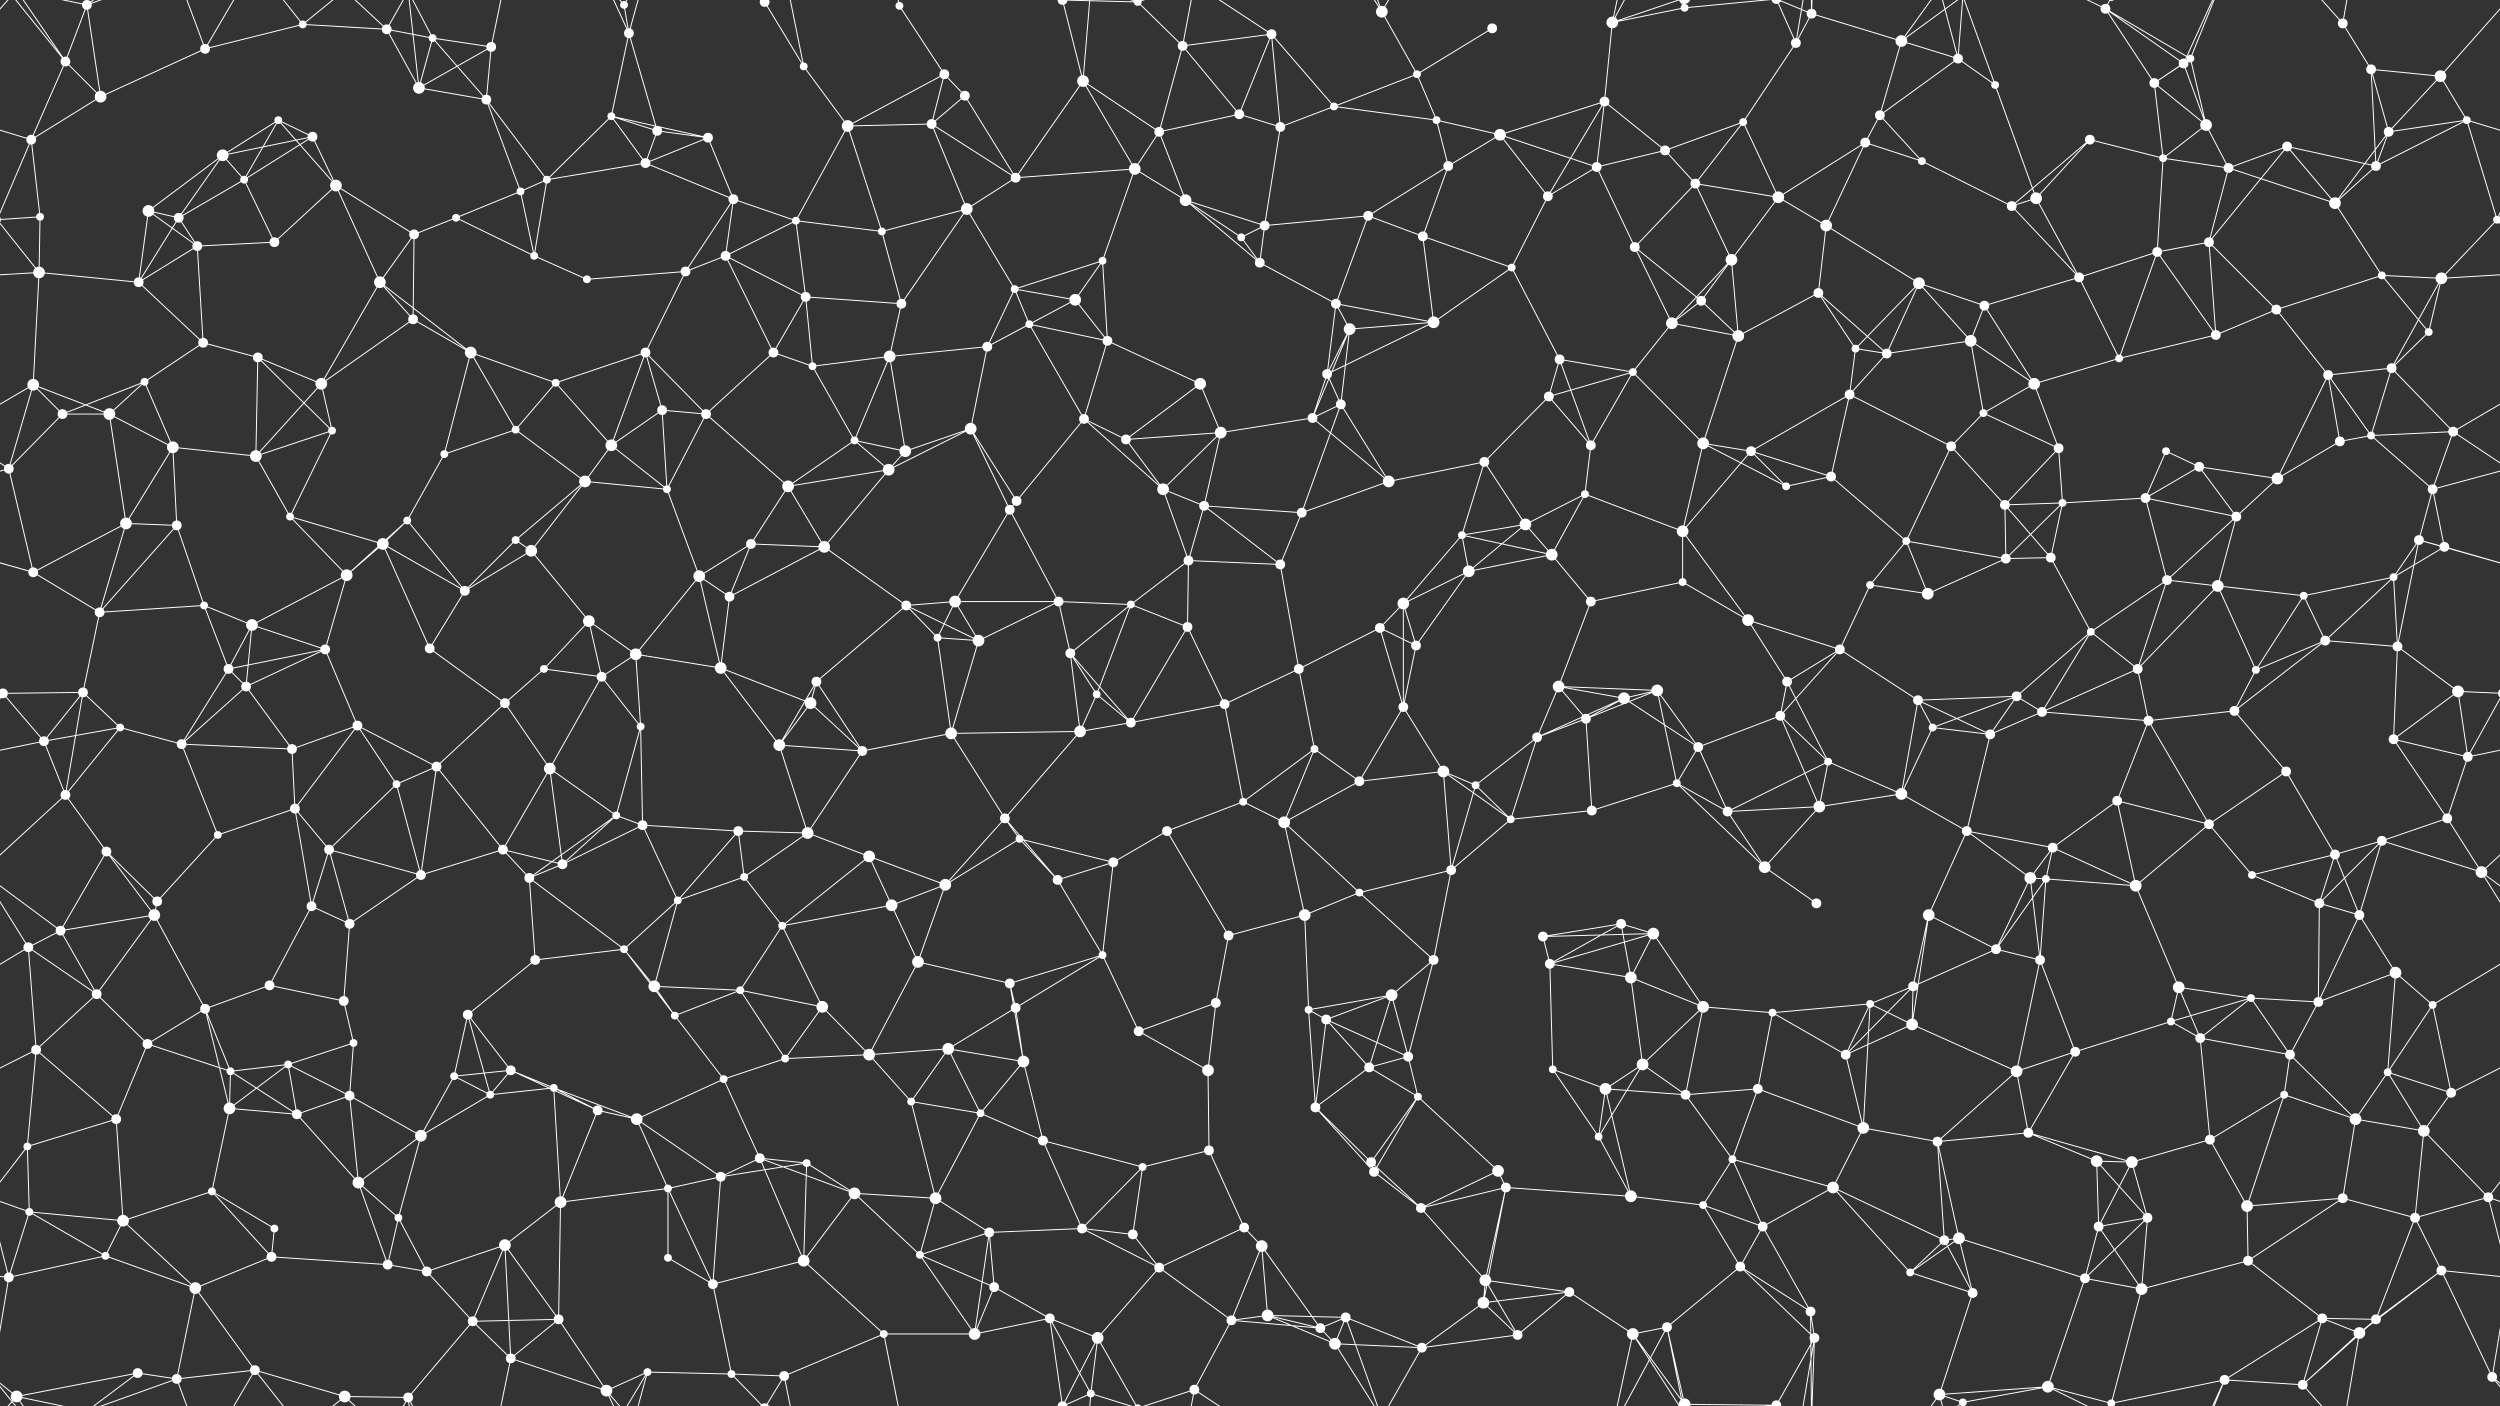 <svg xmlns="http://www.w3.org/2000/svg" width="2560" height="1440" fill="#fff"><rect width="100%" height="100%" fill="#333333" stroke="none"/><circle cx="67" cy="63" r="5"/><circle cx="89" cy="5" r="5"/><circle cx="210" cy="50" r="5"/><circle cx="310" cy="25" r="4"/><circle cx="396" cy="30" r="5"/><circle cx="443" cy="39" r="4"/><circle cx="503" cy="48" r="5"/><circle cx="639" cy="5" r="4"/><circle cx="644" cy="34" r="5"/><circle cx="783" cy="2" r="5"/><circle cx="783" cy="1442" r="5"/><circle cx="823" cy="68" r="4"/><circle cx="921" cy="6" r="4"/><circle cx="967" cy="76" r="5"/><circle cx="1088" cy="0" r="5"/><circle cx="1088" cy="1440" r="5"/><circle cx="1165" cy="2" r="4"/><circle cx="1165" cy="1442" r="4"/><circle cx="1211" cy="47" r="5"/><circle cx="1302" cy="35" r="5"/><circle cx="1415" cy="12" r="6"/><circle cx="1451" cy="76" r="4"/><circle cx="1528" cy="29" r="5"/><circle cx="1651" cy="23" r="6"/><circle cx="1725" cy="8" r="4"/><circle cx="1839" cy="44" r="5"/><circle cx="1855" cy="14" r="5"/><circle cx="1947" cy="42" r="6"/><circle cx="2005" cy="60" r="5"/><circle cx="2156" cy="9" r="5"/><circle cx="2236" cy="65" r="5"/><circle cx="2243" cy="60" r="4"/><circle cx="2399" cy="24" r="5"/><circle cx="2428" cy="71" r="5"/><circle cx="2499" cy="78" r="6"/><circle cx="32" cy="143" r="5"/><circle cx="103" cy="99" r="6"/><circle cx="228" cy="159" r="6"/><circle cx="285" cy="123" r="4"/><circle cx="320" cy="140" r="5"/><circle cx="429" cy="90" r="6"/><circle cx="498" cy="102" r="5"/><circle cx="626" cy="119" r="4"/><circle cx="673" cy="134" r="5"/><circle cx="725" cy="141" r="5"/><circle cx="868" cy="129" r="6"/><circle cx="954" cy="127" r="5"/><circle cx="988" cy="98" r="5"/><circle cx="1109" cy="83" r="6"/><circle cx="1187" cy="135" r="5"/><circle cx="1269" cy="117" r="5"/><circle cx="1311" cy="130" r="5"/><circle cx="1366" cy="109" r="4"/><circle cx="1471" cy="123" r="4"/><circle cx="1536" cy="138" r="6"/><circle cx="1643" cy="104" r="5"/><circle cx="1705" cy="154" r="5"/><circle cx="1785" cy="125" r="4"/><circle cx="1910" cy="146" r="5"/><circle cx="1925" cy="118" r="5"/><circle cx="2043" cy="87" r="4"/><circle cx="2140" cy="143" r="5"/><circle cx="2206" cy="85" r="5"/><circle cx="2259" cy="128" r="6"/><circle cx="2342" cy="150" r="5"/><circle cx="2446" cy="135" r="5"/><circle cx="2526" cy="123" r="4"/><circle cx="41" cy="222" r="4"/><circle cx="152" cy="216" r="6"/><circle cx="183" cy="223" r="5"/><circle cx="250" cy="184" r="4"/><circle cx="344" cy="190" r="6"/><circle cx="467" cy="223" r="4"/><circle cx="533" cy="196" r="4"/><circle cx="560" cy="184" r="4"/><circle cx="661" cy="167" r="5"/><circle cx="751" cy="204" r="5"/><circle cx="815" cy="226" r="4"/><circle cx="903" cy="237" r="4"/><circle cx="990" cy="214" r="6"/><circle cx="1040" cy="182" r="5"/><circle cx="1162" cy="173" r="6"/><circle cx="1214" cy="205" r="6"/><circle cx="1295" cy="231" r="5"/><circle cx="1401" cy="221" r="5"/><circle cx="1483" cy="170" r="5"/><circle cx="1585" cy="201" r="5"/><circle cx="1635" cy="171" r="5"/><circle cx="1736" cy="188" r="5"/><circle cx="1821" cy="202" r="6"/><circle cx="1870" cy="231" r="6"/><circle cx="1968" cy="165" r="4"/><circle cx="2060" cy="211" r="5"/><circle cx="2085" cy="203" r="6"/><circle cx="2215" cy="162" r="4"/><circle cx="2282" cy="172" r="5"/><circle cx="2391" cy="208" r="6"/><circle cx="2433" cy="170" r="5"/><circle cx="2557" cy="225" r="4"/><circle cx="-3" cy="225" r="4"/><circle cx="40" cy="279" r="6"/><circle cx="142" cy="289" r="5"/><circle cx="202" cy="252" r="5"/><circle cx="281" cy="248" r="5"/><circle cx="389" cy="289" r="6"/><circle cx="424" cy="240" r="5"/><circle cx="547" cy="262" r="4"/><circle cx="601" cy="286" r="4"/><circle cx="702" cy="278" r="5"/><circle cx="743" cy="262" r="5"/><circle cx="825" cy="304" r="5"/><circle cx="923" cy="311" r="5"/><circle cx="1039" cy="296" r="4"/><circle cx="1101" cy="307" r="6"/><circle cx="1129" cy="267" r="4"/><circle cx="1271" cy="243" r="4"/><circle cx="1290" cy="269" r="5"/><circle cx="1368" cy="311" r="5"/><circle cx="1457" cy="242" r="5"/><circle cx="1548" cy="274" r="4"/><circle cx="1674" cy="253" r="5"/><circle cx="1742" cy="308" r="5"/><circle cx="1773" cy="266" r="6"/><circle cx="1862" cy="300" r="5"/><circle cx="1965" cy="290" r="6"/><circle cx="2032" cy="313" r="5"/><circle cx="2129" cy="284" r="5"/><circle cx="2209" cy="258" r="5"/><circle cx="2262" cy="248" r="5"/><circle cx="2331" cy="317" r="5"/><circle cx="2439" cy="282" r="4"/><circle cx="2500" cy="285" r="6"/><circle cx="34" cy="394" r="6"/><circle cx="148" cy="391" r="4"/><circle cx="208" cy="351" r="5"/><circle cx="264" cy="366" r="5"/><circle cx="329" cy="393" r="6"/><circle cx="423" cy="327" r="5"/><circle cx="482" cy="361" r="6"/><circle cx="569" cy="392" r="4"/><circle cx="661" cy="361" r="5"/><circle cx="792" cy="361" r="5"/><circle cx="832" cy="375" r="4"/><circle cx="911" cy="365" r="6"/><circle cx="1011" cy="355" r="5"/><circle cx="1054" cy="332" r="4"/><circle cx="1134" cy="349" r="5"/><circle cx="1229" cy="393" r="6"/><circle cx="1359" cy="383" r="5"/><circle cx="1382" cy="337" r="6"/><circle cx="1468" cy="330" r="6"/><circle cx="1597" cy="368" r="5"/><circle cx="1672" cy="381" r="4"/><circle cx="1712" cy="331" r="6"/><circle cx="1780" cy="344" r="6"/><circle cx="1900" cy="357" r="4"/><circle cx="1932" cy="362" r="5"/><circle cx="2018" cy="349" r="6"/><circle cx="2083" cy="393" r="6"/><circle cx="2170" cy="367" r="4"/><circle cx="2269" cy="343" r="5"/><circle cx="2384" cy="384" r="5"/><circle cx="2449" cy="377" r="5"/><circle cx="2487" cy="340" r="4"/><circle cx="64" cy="424" r="5"/><circle cx="112" cy="424" r="6"/><circle cx="177" cy="458" r="6"/><circle cx="262" cy="467" r="6"/><circle cx="340" cy="441" r="4"/><circle cx="455" cy="465" r="4"/><circle cx="528" cy="440" r="4"/><circle cx="626" cy="456" r="6"/><circle cx="678" cy="420" r="5"/><circle cx="723" cy="424" r="5"/><circle cx="875" cy="451" r="4"/><circle cx="927" cy="462" r="6"/><circle cx="994" cy="439" r="6"/><circle cx="1110" cy="429" r="5"/><circle cx="1153" cy="450" r="5"/><circle cx="1250" cy="443" r="6"/><circle cx="1344" cy="428" r="5"/><circle cx="1373" cy="414" r="5"/><circle cx="1520" cy="473" r="5"/><circle cx="1586" cy="406" r="5"/><circle cx="1629" cy="456" r="5"/><circle cx="1744" cy="454" r="6"/><circle cx="1793" cy="462" r="5"/><circle cx="1894" cy="404" r="5"/><circle cx="1998" cy="457" r="5"/><circle cx="2031" cy="423" r="4"/><circle cx="2108" cy="459" r="5"/><circle cx="2218" cy="462" r="4"/><circle cx="2252" cy="478" r="5"/><circle cx="2396" cy="452" r="5"/><circle cx="2428" cy="446" r="4"/><circle cx="2512" cy="442" r="5"/><circle cx="9" cy="480" r="5"/><circle cx="129" cy="536" r="6"/><circle cx="181" cy="538" r="5"/><circle cx="297" cy="529" r="4"/><circle cx="392" cy="557" r="6"/><circle cx="417" cy="533" r="4"/><circle cx="528" cy="553" r="4"/><circle cx="599" cy="493" r="6"/><circle cx="683" cy="501" r="4"/><circle cx="769" cy="557" r="5"/><circle cx="807" cy="498" r="6"/><circle cx="910" cy="481" r="6"/><circle cx="1034" cy="522" r="5"/><circle cx="1041" cy="513" r="5"/><circle cx="1191" cy="501" r="6"/><circle cx="1233" cy="518" r="5"/><circle cx="1333" cy="525" r="5"/><circle cx="1422" cy="493" r="6"/><circle cx="1497" cy="548" r="4"/><circle cx="1562" cy="537" r="6"/><circle cx="1623" cy="506" r="4"/><circle cx="1723" cy="544" r="6"/><circle cx="1829" cy="498" r="4"/><circle cx="1875" cy="488" r="5"/><circle cx="1952" cy="554" r="4"/><circle cx="2053" cy="517" r="5"/><circle cx="2112" cy="515" r="4"/><circle cx="2197" cy="510" r="5"/><circle cx="2290" cy="529" r="5"/><circle cx="2332" cy="490" r="6"/><circle cx="2477" cy="553" r="5"/><circle cx="2491" cy="501" r="5"/><circle cx="34" cy="586" r="5"/><circle cx="102" cy="627" r="5"/><circle cx="209" cy="620" r="4"/><circle cx="258" cy="640" r="6"/><circle cx="355" cy="589" r="6"/><circle cx="476" cy="605" r="5"/><circle cx="544" cy="564" r="6"/><circle cx="603" cy="636" r="6"/><circle cx="716" cy="590" r="6"/><circle cx="747" cy="611" r="5"/><circle cx="844" cy="560" r="6"/><circle cx="928" cy="620" r="5"/><circle cx="978" cy="616" r="6"/><circle cx="1084" cy="616" r="5"/><circle cx="1158" cy="619" r="4"/><circle cx="1217" cy="574" r="5"/><circle cx="1311" cy="578" r="5"/><circle cx="1437" cy="618" r="6"/><circle cx="1504" cy="585" r="6"/><circle cx="1589" cy="568" r="6"/><circle cx="1629" cy="616" r="5"/><circle cx="1723" cy="596" r="4"/><circle cx="1790" cy="635" r="6"/><circle cx="1915" cy="599" r="4"/><circle cx="1974" cy="608" r="6"/><circle cx="2054" cy="572" r="5"/><circle cx="2100" cy="571" r="5"/><circle cx="2219" cy="594" r="5"/><circle cx="2271" cy="600" r="6"/><circle cx="2359" cy="610" r="4"/><circle cx="2451" cy="591" r="4"/><circle cx="2503" cy="560" r="5"/><circle cx="3" cy="710" r="5"/><circle cx="2563" cy="710" r="5"/><circle cx="85" cy="709" r="5"/><circle cx="234" cy="685" r="5"/><circle cx="252" cy="703" r="5"/><circle cx="333" cy="665" r="5"/><circle cx="440" cy="664" r="5"/><circle cx="557" cy="685" r="4"/><circle cx="616" cy="693" r="5"/><circle cx="651" cy="670" r="6"/><circle cx="738" cy="684" r="6"/><circle cx="836" cy="698" r="5"/><circle cx="960" cy="653" r="4"/><circle cx="1002" cy="656" r="6"/><circle cx="1096" cy="669" r="5"/><circle cx="1123" cy="711" r="4"/><circle cx="1216" cy="642" r="5"/><circle cx="1330" cy="685" r="5"/><circle cx="1413" cy="643" r="5"/><circle cx="1450" cy="661" r="5"/><circle cx="1596" cy="703" r="6"/><circle cx="1663" cy="715" r="6"/><circle cx="1697" cy="707" r="6"/><circle cx="1830" cy="698" r="5"/><circle cx="1884" cy="665" r="5"/><circle cx="1964" cy="717" r="5"/><circle cx="2065" cy="713" r="5"/><circle cx="2141" cy="647" r="4"/><circle cx="2189" cy="685" r="5"/><circle cx="2310" cy="686" r="4"/><circle cx="2381" cy="656" r="5"/><circle cx="2455" cy="662" r="5"/><circle cx="2517" cy="708" r="6"/><circle cx="45" cy="759" r="5"/><circle cx="123" cy="745" r="4"/><circle cx="186" cy="762" r="5"/><circle cx="299" cy="767" r="5"/><circle cx="366" cy="743" r="5"/><circle cx="447" cy="785" r="5"/><circle cx="517" cy="720" r="5"/><circle cx="563" cy="787" r="6"/><circle cx="656" cy="744" r="4"/><circle cx="798" cy="763" r="6"/><circle cx="830" cy="720" r="6"/><circle cx="883" cy="769" r="5"/><circle cx="974" cy="751" r="6"/><circle cx="1106" cy="749" r="6"/><circle cx="1158" cy="740" r="5"/><circle cx="1254" cy="721" r="5"/><circle cx="1346" cy="767" r="4"/><circle cx="1437" cy="724" r="5"/><circle cx="1478" cy="790" r="6"/><circle cx="1574" cy="755" r="5"/><circle cx="1624" cy="736" r="5"/><circle cx="1739" cy="765" r="5"/><circle cx="1823" cy="733" r="5"/><circle cx="1872" cy="780" r="4"/><circle cx="1979" cy="745" r="4"/><circle cx="2038" cy="752" r="5"/><circle cx="2091" cy="729" r="5"/><circle cx="2200" cy="738" r="5"/><circle cx="2288" cy="728" r="5"/><circle cx="2341" cy="790" r="5"/><circle cx="2451" cy="757" r="5"/><circle cx="2527" cy="775" r="5"/><circle cx="67" cy="814" r="5"/><circle cx="109" cy="872" r="5"/><circle cx="223" cy="855" r="4"/><circle cx="302" cy="828" r="5"/><circle cx="337" cy="870" r="5"/><circle cx="406" cy="803" r="4"/><circle cx="515" cy="870" r="5"/><circle cx="631" cy="835" r="4"/><circle cx="658" cy="845" r="5"/><circle cx="756" cy="851" r="5"/><circle cx="827" cy="853" r="6"/><circle cx="890" cy="877" r="6"/><circle cx="1029" cy="838" r="5"/><circle cx="1044" cy="859" r="4"/><circle cx="1195" cy="851" r="5"/><circle cx="1273" cy="821" r="4"/><circle cx="1315" cy="842" r="6"/><circle cx="1392" cy="800" r="5"/><circle cx="1511" cy="804" r="4"/><circle cx="1547" cy="839" r="4"/><circle cx="1630" cy="830" r="5"/><circle cx="1717" cy="802" r="4"/><circle cx="1769" cy="831" r="5"/><circle cx="1863" cy="826" r="6"/><circle cx="1947" cy="813" r="6"/><circle cx="2014" cy="851" r="5"/><circle cx="2102" cy="868" r="5"/><circle cx="2168" cy="820" r="5"/><circle cx="2262" cy="844" r="5"/><circle cx="2391" cy="875" r="5"/><circle cx="2439" cy="861" r="5"/><circle cx="2506" cy="838" r="5"/><circle cx="62" cy="953" r="5"/><circle cx="158" cy="937" r="6"/><circle cx="161" cy="923" r="5"/><circle cx="319" cy="928" r="5"/><circle cx="358" cy="946" r="5"/><circle cx="431" cy="896" r="5"/><circle cx="542" cy="899" r="5"/><circle cx="576" cy="885" r="5"/><circle cx="694" cy="922" r="4"/><circle cx="762" cy="898" r="4"/><circle cx="801" cy="948" r="4"/><circle cx="913" cy="927" r="6"/><circle cx="968" cy="906" r="6"/><circle cx="1083" cy="901" r="5"/><circle cx="1140" cy="883" r="5"/><circle cx="1258" cy="958" r="5"/><circle cx="1336" cy="937" r="6"/><circle cx="1392" cy="914" r="4"/><circle cx="1486" cy="891" r="5"/><circle cx="1580" cy="959" r="5"/><circle cx="1660" cy="946" r="5"/><circle cx="1693" cy="956" r="6"/><circle cx="1807" cy="888" r="6"/><circle cx="1860" cy="925" r="5"/><circle cx="1975" cy="937" r="6"/><circle cx="2079" cy="899" r="6"/><circle cx="2095" cy="900" r="4"/><circle cx="2187" cy="907" r="6"/><circle cx="2306" cy="896" r="4"/><circle cx="2375" cy="925" r="5"/><circle cx="2416" cy="937" r="5"/><circle cx="2541" cy="893" r="6"/><circle cx="29" cy="970" r="5"/><circle cx="99" cy="1018" r="5"/><circle cx="210" cy="1033" r="5"/><circle cx="276" cy="1009" r="5"/><circle cx="352" cy="1025" r="5"/><circle cx="479" cy="1039" r="5"/><circle cx="548" cy="983" r="5"/><circle cx="639" cy="972" r="4"/><circle cx="670" cy="1010" r="6"/><circle cx="758" cy="1014" r="4"/><circle cx="842" cy="1031" r="6"/><circle cx="940" cy="985" r="6"/><circle cx="1034" cy="1007" r="5"/><circle cx="1040" cy="1032" r="5"/><circle cx="1129" cy="978" r="4"/><circle cx="1245" cy="1027" r="5"/><circle cx="1340" cy="1034" r="4"/><circle cx="1425" cy="1019" r="6"/><circle cx="1468" cy="983" r="5"/><circle cx="1587" cy="987" r="5"/><circle cx="1670" cy="1001" r="6"/><circle cx="1744" cy="1031" r="6"/><circle cx="1815" cy="1037" r="4"/><circle cx="1915" cy="1028" r="4"/><circle cx="1959" cy="1010" r="5"/><circle cx="2044" cy="972" r="5"/><circle cx="2089" cy="983" r="5"/><circle cx="2231" cy="1011" r="6"/><circle cx="2305" cy="1022" r="4"/><circle cx="2374" cy="1026" r="5"/><circle cx="2453" cy="996" r="6"/><circle cx="2491" cy="1029" r="4"/><circle cx="37" cy="1075" r="5"/><circle cx="151" cy="1069" r="5"/><circle cx="236" cy="1097" r="4"/><circle cx="295" cy="1090" r="4"/><circle cx="362" cy="1068" r="4"/><circle cx="465" cy="1102" r="4"/><circle cx="523" cy="1096" r="5"/><circle cx="567" cy="1114" r="4"/><circle cx="691" cy="1040" r="4"/><circle cx="741" cy="1105" r="4"/><circle cx="804" cy="1084" r="4"/><circle cx="890" cy="1080" r="6"/><circle cx="971" cy="1074" r="6"/><circle cx="1048" cy="1087" r="6"/><circle cx="1166" cy="1056" r="5"/><circle cx="1237" cy="1096" r="6"/><circle cx="1358" cy="1044" r="5"/><circle cx="1402" cy="1093" r="5"/><circle cx="1442" cy="1082" r="5"/><circle cx="1590" cy="1095" r="4"/><circle cx="1644" cy="1115" r="6"/><circle cx="1682" cy="1090" r="6"/><circle cx="1800" cy="1115" r="5"/><circle cx="1890" cy="1080" r="5"/><circle cx="1958" cy="1049" r="6"/><circle cx="2065" cy="1097" r="6"/><circle cx="2125" cy="1077" r="5"/><circle cx="2223" cy="1046" r="4"/><circle cx="2253" cy="1063" r="5"/><circle cx="2345" cy="1080" r="5"/><circle cx="2445" cy="1098" r="4"/><circle cx="2510" cy="1119" r="5"/><circle cx="28" cy="1174" r="4"/><circle cx="119" cy="1146" r="5"/><circle cx="235" cy="1135" r="6"/><circle cx="304" cy="1141" r="5"/><circle cx="358" cy="1122" r="5"/><circle cx="431" cy="1163" r="6"/><circle cx="502" cy="1121" r="4"/><circle cx="612" cy="1137" r="5"/><circle cx="652" cy="1146" r="6"/><circle cx="778" cy="1186" r="5"/><circle cx="826" cy="1191" r="4"/><circle cx="933" cy="1128" r="4"/><circle cx="1004" cy="1140" r="4"/><circle cx="1068" cy="1168" r="5"/><circle cx="1170" cy="1195" r="4"/><circle cx="1238" cy="1178" r="5"/><circle cx="1347" cy="1134" r="5"/><circle cx="1404" cy="1190" r="5"/><circle cx="1452" cy="1123" r="4"/><circle cx="1534" cy="1199" r="6"/><circle cx="1637" cy="1164" r="4"/><circle cx="1726" cy="1121" r="5"/><circle cx="1774" cy="1187" r="4"/><circle cx="1908" cy="1155" r="6"/><circle cx="1984" cy="1169" r="5"/><circle cx="2077" cy="1160" r="5"/><circle cx="2147" cy="1189" r="6"/><circle cx="2183" cy="1190" r="6"/><circle cx="2263" cy="1167" r="5"/><circle cx="2339" cy="1121" r="4"/><circle cx="2412" cy="1146" r="6"/><circle cx="2482" cy="1158" r="6"/><circle cx="30" cy="1241" r="4"/><circle cx="126" cy="1250" r="6"/><circle cx="217" cy="1220" r="4"/><circle cx="281" cy="1258" r="4"/><circle cx="367" cy="1211" r="6"/><circle cx="408" cy="1247" r="4"/><circle cx="517" cy="1275" r="6"/><circle cx="574" cy="1231" r="6"/><circle cx="684" cy="1217" r="4"/><circle cx="738" cy="1205" r="5"/><circle cx="875" cy="1222" r="6"/><circle cx="958" cy="1227" r="6"/><circle cx="1013" cy="1262" r="5"/><circle cx="1108" cy="1258" r="5"/><circle cx="1160" cy="1264" r="5"/><circle cx="1274" cy="1257" r="5"/><circle cx="1292" cy="1276" r="6"/><circle cx="1407" cy="1200" r="5"/><circle cx="1455" cy="1237" r="5"/><circle cx="1542" cy="1216" r="5"/><circle cx="1670" cy="1225" r="6"/><circle cx="1744" cy="1234" r="4"/><circle cx="1805" cy="1256" r="5"/><circle cx="1877" cy="1216" r="6"/><circle cx="1991" cy="1270" r="5"/><circle cx="2006" cy="1268" r="6"/><circle cx="2149" cy="1256" r="5"/><circle cx="2199" cy="1247" r="5"/><circle cx="2301" cy="1235" r="6"/><circle cx="2399" cy="1227" r="5"/><circle cx="2473" cy="1247" r="5"/><circle cx="2548" cy="1226" r="5"/><circle cx="9" cy="1308" r="5"/><circle cx="108" cy="1286" r="4"/><circle cx="200" cy="1319" r="6"/><circle cx="278" cy="1287" r="5"/><circle cx="397" cy="1295" r="5"/><circle cx="437" cy="1302" r="5"/><circle cx="484" cy="1353" r="5"/><circle cx="572" cy="1351" r="5"/><circle cx="684" cy="1288" r="4"/><circle cx="730" cy="1315" r="5"/><circle cx="823" cy="1291" r="6"/><circle cx="942" cy="1285" r="4"/><circle cx="1018" cy="1318" r="5"/><circle cx="1075" cy="1350" r="5"/><circle cx="1187" cy="1298" r="5"/><circle cx="1261" cy="1352" r="5"/><circle cx="1298" cy="1347" r="6"/><circle cx="1378" cy="1349" r="5"/><circle cx="1519" cy="1334" r="6"/><circle cx="1521" cy="1311" r="6"/><circle cx="1607" cy="1323" r="5"/><circle cx="1707" cy="1359" r="5"/><circle cx="1782" cy="1297" r="5"/><circle cx="1854" cy="1343" r="5"/><circle cx="1956" cy="1303" r="4"/><circle cx="2020" cy="1324" r="5"/><circle cx="2135" cy="1309" r="5"/><circle cx="2193" cy="1320" r="6"/><circle cx="2302" cy="1291" r="5"/><circle cx="2378" cy="1350" r="5"/><circle cx="2433" cy="1351" r="5"/><circle cx="2500" cy="1301" r="5"/><circle cx="17" cy="1430" r="6"/><circle cx="141" cy="1406" r="5"/><circle cx="181" cy="1412" r="5"/><circle cx="261" cy="1403" r="5"/><circle cx="353" cy="1430" r="6"/><circle cx="418" cy="1431" r="5"/><circle cx="523" cy="1391" r="5"/><circle cx="621" cy="1424" r="6"/><circle cx="663" cy="1405" r="4"/><circle cx="749" cy="1407" r="4"/><circle cx="803" cy="1409" r="5"/><circle cx="905" cy="1366" r="4"/><circle cx="998" cy="1366" r="6"/><circle cx="1117" cy="1427" r="4"/><circle cx="1124" cy="1370" r="6"/><circle cx="1223" cy="1423" r="5"/><circle cx="1352" cy="1360" r="5"/><circle cx="1367" cy="1376" r="6"/><circle cx="1456" cy="1380" r="5"/><circle cx="1554" cy="1367" r="5"/><circle cx="1672" cy="1366" r="6"/><circle cx="1725" cy="1438" r="6"/><circle cx="1725" cy="-2" r="6"/><circle cx="1819" cy="1439" r="5"/><circle cx="1819" cy="-1" r="5"/><circle cx="1858" cy="1370" r="5"/><circle cx="1986" cy="1428" r="6"/><circle cx="2010" cy="1436" r="4"/><circle cx="2010" cy="-4" r="4"/><circle cx="2097" cy="1420" r="6"/><circle cx="2162" cy="1437" r="4"/><circle cx="2162" cy="-3" r="4"/><circle cx="2278" cy="1413" r="5"/><circle cx="2358" cy="1418" r="5"/><circle cx="2416" cy="1365" r="6"/><circle cx="2552" cy="1410" r="5"/><path stroke="#fff" d="M67 63L89 5M67 63L32 143M67 63L103 99M67 63L17 -10M67 63L-8 -30M2627 63L2552 -30M67 1503L17 1430M67 1503L-8 1410M2627 1503L2552 1410M89 5L103 99M89 5L17 -10M89 5L141 -34M89 5L181 -28M89 1445L17 1430M89 1445L141 1406M89 1445L181 1412M210 50L310 25M210 50L103 99M210 50L181 -28M210 50L261 -37M210 1490L181 1412M210 1490L261 1403M310 25L396 30M310 25L261 -37M310 25L353 -10M310 1465L261 1403M310 1465L353 1430M396 30L443 39M396 30L429 90M396 30L353 -10M396 30L418 -9M396 1470L353 1430M396 1470L418 1431M443 39L503 48M443 39L429 90M443 39L498 102M443 39L418 -9M443 1479L418 1431M503 48L429 90M503 48L498 102M503 48L523 -49M503 1488L523 1391M639 5L644 34M639 5L621 -16M639 5L663 -35M639 1445L621 1424M639 1445L663 1405M644 34L626 119M644 34L673 134M644 34L621 -16M644 34L663 -35M644 1474L621 1424M644 1474L663 1405M783 2L823 68M783 2L749 -33M783 2L803 -31M783 1442L749 1407M783 1442L803 1409M823 68L868 129M823 68L803 -31M823 1508L803 1409M921 6L967 76M921 6L905 -74M921 1446L905 1366M967 76L868 129M967 76L954 127M967 76L988 98M1088 0L1165 2M1088 0L1109 83M1088 0L1075 -90M1088 0L1117 -13M1088 0L1124 -70M1088 1440L1075 1350M1088 1440L1117 1427M1088 1440L1124 1370M1165 2L1211 47M1165 2L1117 -13M1165 2L1124 -70M1165 2L1223 -17M1165 1442L1117 1427M1165 1442L1124 1370M1165 1442L1223 1423M1211 47L1302 35M1211 47L1187 135M1211 47L1269 117M1211 47L1223 -17M1211 1487L1223 1423M1302 35L1269 117M1302 35L1311 130M1302 35L1366 109M1302 35L1223 -17M1302 1475L1223 1423M1415 12L1451 76M1415 12L1378 -91M1415 12L1367 -64M1415 12L1456 -60M1415 1452L1378 1349M1415 1452L1367 1376M1415 1452L1456 1380M1451 76L1528 29M1451 76L1366 109M1451 76L1471 123M1651 23L1725 8M1651 23L1643 104M1651 23L1707 -81M1651 23L1672 -74M1651 23L1725 -2M1651 1463L1707 1359M1651 1463L1672 1366M1651 1463L1725 1438M1725 8L1707 -81M1725 8L1672 -74M1725 8L1725 -2M1725 8L1819 -1M1725 1448L1707 1359M1725 1448L1672 1366M1725 1448L1725 1438M1725 1448L1819 1439M1839 44L1855 14M1839 44L1785 125M1839 44L1819 -1M1839 44L1858 -70M1839 1484L1819 1439M1839 1484L1858 1370M1855 14L1947 42M1855 14L1854 -97M1855 14L1819 -1M1855 14L1858 -70M1855 1454L1854 1343M1855 1454L1819 1439M1855 1454L1858 1370M1947 42L2005 60M1947 42L1925 118M1947 42L1986 -12M1947 42L2010 -4M1947 1482L1986 1428M1947 1482L2010 1436M2005 60L1925 118M2005 60L2043 87M2005 60L1986 -12M2005 60L2010 -4M2005 1500L1986 1428M2005 1500L2010 1436M2156 9L2236 65M2156 9L2243 60M2156 9L2206 85M2156 9L2097 -20M2156 9L2162 -3M2156 1449L2097 1420M2156 1449L2162 1437M2236 65L2243 60M2236 65L2206 85M2236 65L2259 128M2236 65L2278 -27M2236 1505L2278 1413M2243 60L2206 85M2243 60L2259 128M2243 60L2278 -27M2243 1500L2278 1413M2399 24L2428 71M2399 24L2358 -22M2399 24L2416 -75M2399 1464L2358 1418M2399 1464L2416 1365M2428 71L2499 78M2428 71L2446 135M2428 71L2433 170M2499 78L2446 135M2499 78L2526 123M2499 78L2577 -10M-61 78L17 -10M-61 1518L17 1430M2499 1518L2577 1430M32 143L103 99M32 143L-34 123M32 143L41 222M32 143L-3 225M2592 143L2526 123M2592 143L2557 225M228 159L285 123M228 159L320 140M228 159L152 216M228 159L183 223M228 159L250 184M285 123L320 140M285 123L250 184M285 123L344 190M320 140L250 184M320 140L344 190M429 90L498 102M429 90L418 -9M429 1530L418 1431M498 102L533 196M498 102L560 184M626 119L673 134M626 119L725 141M626 119L560 184M626 119L661 167M673 134L725 141M673 134L661 167M725 141L661 167M725 141L751 204M868 129L954 127M868 129L815 226M868 129L903 237M954 127L988 98M954 127L990 214M954 127L1040 182M988 98L1040 182M1109 83L1187 135M1109 83L1040 182M1109 83L1162 173M1109 83L1117 -13M1109 1523L1117 1427M1187 135L1269 117M1187 135L1162 173M1187 135L1214 205M1269 117L1311 130M1311 130L1366 109M1311 130L1295 231M1366 109L1471 123M1471 123L1536 138M1471 123L1483 170M1536 138L1643 104M1536 138L1483 170M1536 138L1585 201M1536 138L1635 171M1643 104L1705 154M1643 104L1585 201M1643 104L1635 171M1705 154L1785 125M1705 154L1635 171M1705 154L1736 188M1785 125L1736 188M1785 125L1821 202M1910 146L1925 118M1910 146L1821 202M1910 146L1870 231M1910 146L1968 165M1925 118L1968 165M2043 87L2085 203M2043 87L2010 -4M2043 1527L2010 1436M2140 143L2060 211M2140 143L2085 203M2140 143L2215 162M2206 85L2259 128M2206 85L2215 162M2259 128L2215 162M2259 128L2282 172M2342 150L2282 172M2342 150L2391 208M2342 150L2433 170M2342 150L2262 248M2446 135L2526 123M2446 135L2391 208M2446 135L2433 170M2526 123L2433 170M2526 123L2557 225M41 222L-3 225M41 222L40 279M2601 222L2557 225M152 216L183 223M152 216L142 289M152 216L202 252M183 223L250 184M183 223L142 289M183 223L202 252M250 184L281 248M344 190L281 248M344 190L389 289M344 190L424 240M467 223L533 196M467 223L424 240M467 223L547 262M533 196L560 184M533 196L547 262M560 184L661 167M560 184L547 262M661 167L751 204M751 204L815 226M751 204L702 278M751 204L743 262M815 226L903 237M815 226L743 262M815 226L825 304M903 237L990 214M903 237L923 311M990 214L1040 182M990 214L923 311M990 214L1039 296M1040 182L1162 173M1162 173L1214 205M1162 173L1129 267M1214 205L1295 231M1214 205L1271 243M1214 205L1290 269M1295 231L1401 221M1295 231L1271 243M1295 231L1290 269M1401 221L1483 170M1401 221L1368 311M1401 221L1457 242M1483 170L1457 242M1585 201L1635 171M1585 201L1548 274M1635 171L1674 253M1736 188L1821 202M1736 188L1674 253M1736 188L1773 266M1821 202L1870 231M1821 202L1773 266M1870 231L1862 300M1870 231L1965 290M1968 165L2060 211M2060 211L2085 203M2060 211L2129 284M2085 203L2129 284M2215 162L2282 172M2215 162L2209 258M2282 172L2391 208M2282 172L2262 248M2391 208L2433 170M2391 208L2439 282M2557 225L2600 279M2557 225L2500 285M-3 225L40 279M40 279L142 289M40 279L-60 285M40 279L34 394M2600 279L2500 285M142 289L202 252M142 289L208 351M202 252L281 248M202 252L208 351M389 289L424 240M389 289L329 393M389 289L423 327M389 289L482 361M424 240L423 327M547 262L601 286M601 286L702 278M702 278L743 262M702 278L661 361M743 262L825 304M743 262L792 361M825 304L923 311M825 304L792 361M825 304L832 375M923 311L911 365M1039 296L1101 307M1039 296L1129 267M1039 296L1011 355M1039 296L1054 332M1101 307L1129 267M1101 307L1011 355M1101 307L1054 332M1101 307L1134 349M1129 267L1134 349M1271 243L1290 269M1290 269L1368 311M1368 311L1359 383M1368 311L1382 337M1368 311L1468 330M1457 242L1548 274M1457 242L1468 330M1548 274L1468 330M1548 274L1597 368M1674 253L1742 308M1674 253L1712 331M1742 308L1773 266M1742 308L1712 331M1742 308L1780 344M1773 266L1712 331M1773 266L1780 344M1862 300L1780 344M1862 300L1900 357M1862 300L1932 362M1965 290L2032 313M1965 290L1900 357M1965 290L1932 362M1965 290L2018 349M2032 313L2129 284M2032 313L2018 349M2032 313L2083 393M2129 284L2209 258M2129 284L2170 367M2209 258L2262 248M2209 258L2170 367M2209 258L2269 343M2262 248L2331 317M2262 248L2269 343M2331 317L2439 282M2331 317L2269 343M2331 317L2384 384M2439 282L2500 285M2439 282L2487 340M2500 285L2449 377M2500 285L2487 340M34 394L64 424M34 394L112 424M34 394L-48 442M34 394L9 480M2594 394L2512 442M148 391L208 351M148 391L64 424M148 391L112 424M148 391L177 458M208 351L264 366M264 366L329 393M264 366L262 467M264 366L340 441M329 393L423 327M329 393L262 467M329 393L340 441M423 327L482 361M482 361L569 392M482 361L455 465M482 361L528 440M569 392L661 361M569 392L528 440M569 392L626 456M661 361L626 456M661 361L678 420M661 361L723 424M792 361L832 375M792 361L723 424M832 375L911 365M832 375L875 451M911 365L1011 355M911 365L875 451M911 365L927 462M1011 355L1054 332M1011 355L994 439M1054 332L1134 349M1054 332L1110 429M1134 349L1229 393M1134 349L1110 429M1229 393L1153 450M1229 393L1250 443M1359 383L1382 337M1359 383L1468 330M1359 383L1344 428M1359 383L1373 414M1382 337L1468 330M1382 337L1344 428M1382 337L1373 414M1597 368L1672 381M1597 368L1586 406M1597 368L1629 456M1672 381L1712 331M1672 381L1586 406M1672 381L1629 456M1672 381L1744 454M1712 331L1780 344M1780 344L1744 454M1900 357L1932 362M1900 357L1894 404M1932 362L2018 349M1932 362L1894 404M2018 349L2083 393M2018 349L2031 423M2083 393L2170 367M2083 393L2031 423M2083 393L2108 459M2170 367L2269 343M2384 384L2449 377M2384 384L2396 452M2384 384L2428 446M2384 384L2332 490M2449 377L2487 340M2449 377L2428 446M2449 377L2512 442M64 424L112 424M64 424L9 480M112 424L177 458M112 424L129 536M177 458L262 467M177 458L129 536M177 458L181 538M262 467L340 441M262 467L297 529M340 441L297 529M455 465L528 440M455 465L417 533M528 440L599 493M626 456L678 420M626 456L599 493M626 456L683 501M678 420L723 424M678 420L683 501M723 424L683 501M723 424L807 498M875 451L927 462M875 451L807 498M875 451L910 481M927 462L994 439M927 462L910 481M994 439L910 481M994 439L1034 522M994 439L1041 513M1110 429L1153 450M1110 429L1041 513M1110 429L1191 501M1153 450L1250 443M1153 450L1191 501M1250 443L1344 428M1250 443L1191 501M1250 443L1233 518M1344 428L1373 414M1344 428L1422 493M1373 414L1333 525M1373 414L1422 493M1520 473L1586 406M1520 473L1422 493M1520 473L1497 548M1520 473L1562 537M1586 406L1629 456M1629 456L1623 506M1744 454L1793 462M1744 454L1723 544M1744 454L1829 498M1793 462L1894 404M1793 462L1723 544M1793 462L1829 498M1793 462L1875 488M1894 404L1998 457M1894 404L1875 488M1998 457L2031 423M1998 457L1952 554M1998 457L2053 517M2031 423L2108 459M2108 459L2053 517M2108 459L2112 515M2218 462L2252 478M2218 462L2197 510M2252 478L2197 510M2252 478L2290 529M2252 478L2332 490M2396 452L2428 446M2396 452L2332 490M2428 446L2512 442M2428 446L2491 501M2512 442L2569 480M2512 442L2491 501M-48 442L9 480M9 480L-69 501M9 480L34 586M2569 480L2491 501M129 536L181 538M129 536L34 586M129 536L102 627M181 538L102 627M181 538L209 620M297 529L392 557M297 529L355 589M392 557L417 533M392 557L355 589M392 557L476 605M392 557L440 664M417 533L355 589M417 533L476 605M528 553L599 493M528 553L476 605M528 553L544 564M599 493L683 501M599 493L544 564M683 501L716 590M769 557L807 498M769 557L716 590M769 557L747 611M769 557L844 560M807 498L910 481M807 498L844 560M910 481L844 560M1034 522L1041 513M1034 522L978 616M1034 522L1084 616M1191 501L1233 518M1191 501L1217 574M1233 518L1333 525M1233 518L1217 574M1233 518L1311 578M1333 525L1422 493M1333 525L1311 578M1497 548L1562 537M1497 548L1437 618M1497 548L1504 585M1497 548L1589 568M1562 537L1623 506M1562 537L1504 585M1562 537L1589 568M1623 506L1723 544M1623 506L1589 568M1723 544L1723 596M1723 544L1790 635M1829 498L1875 488M1875 488L1952 554M1952 554L1915 599M1952 554L1974 608M1952 554L2054 572M2053 517L2112 515M2053 517L2054 572M2053 517L2100 571M2112 515L2197 510M2112 515L2054 572M2112 515L2100 571M2197 510L2290 529M2197 510L2219 594M2290 529L2332 490M2290 529L2219 594M2290 529L2271 600M2477 553L2491 501M2477 553L2594 586M2477 553L2451 591M2477 553L2503 560M2477 553L2455 662M-83 553L34 586M2491 501L2503 560M34 586L102 627M34 586L-57 560M2594 586L2503 560M102 627L209 620M102 627L85 709M209 620L258 640M209 620L234 685M258 640L355 589M258 640L234 685M258 640L252 703M258 640L333 665M355 589L333 665M476 605L544 564M476 605L440 664M544 564L603 636M603 636L557 685M603 636L616 693M603 636L651 670M716 590L747 611M716 590L651 670M716 590L738 684M747 611L844 560M747 611L738 684M844 560L928 620M928 620L978 616M928 620L836 698M928 620L960 653M928 620L1002 656M978 616L1084 616M978 616L960 653M978 616L1002 656M1084 616L1158 619M1084 616L1002 656M1084 616L1096 669M1158 619L1217 574M1158 619L1096 669M1158 619L1123 711M1158 619L1216 642M1217 574L1311 578M1217 574L1216 642M1311 578L1330 685M1437 618L1504 585M1437 618L1413 643M1437 618L1450 661M1437 618L1437 724M1504 585L1589 568M1504 585L1450 661M1589 568L1629 616M1629 616L1723 596M1629 616L1596 703M1723 596L1790 635M1790 635L1830 698M1790 635L1884 665M1915 599L1974 608M1915 599L1884 665M1974 608L2054 572M2054 572L2100 571M2100 571L2141 647M2219 594L2271 600M2219 594L2141 647M2219 594L2189 685M2271 600L2359 610M2271 600L2189 685M2271 600L2310 686M2359 610L2451 591M2359 610L2310 686M2359 610L2381 656M2451 591L2503 560M2451 591L2381 656M2451 591L2455 662M3 710L85 709M3 710L-43 708M3 710L45 759M3 710L-33 775M2563 710L2517 708M2563 710L2527 775M85 709L45 759M85 709L123 745M85 709L67 814M234 685L252 703M234 685L333 665M234 685L186 762M252 703L333 665M252 703L186 762M252 703L299 767M333 665L366 743M440 664L517 720M557 685L616 693M557 685L517 720M616 693L651 670M616 693L563 787M616 693L656 744M651 670L738 684M651 670L656 744M738 684L798 763M738 684L830 720M836 698L798 763M836 698L830 720M836 698L883 769M960 653L1002 656M960 653L974 751M1002 656L974 751M1096 669L1123 711M1096 669L1106 749M1096 669L1158 740M1123 711L1106 749M1123 711L1158 740M1216 642L1158 740M1216 642L1254 721M1330 685L1413 643M1330 685L1254 721M1330 685L1346 767M1413 643L1450 661M1413 643L1437 724M1450 661L1437 724M1596 703L1663 715M1596 703L1697 707M1596 703L1574 755M1596 703L1624 736M1663 715L1697 707M1663 715L1574 755M1663 715L1624 736M1663 715L1739 765M1697 707L1624 736M1697 707L1739 765M1697 707L1717 802M1830 698L1884 665M1830 698L1823 733M1830 698L1872 780M1884 665L1964 717M1884 665L1823 733M1964 717L2065 713M1964 717L1979 745M1964 717L2038 752M1964 717L1947 813M2065 713L2141 647M2065 713L1979 745M2065 713L2038 752M2065 713L2091 729M2141 647L2189 685M2141 647L2091 729M2189 685L2091 729M2189 685L2200 738M2310 686L2381 656M2310 686L2288 728M2381 656L2455 662M2381 656L2288 728M2455 662L2517 708M2455 662L2451 757M2517 708L2451 757M2517 708L2527 775M45 759L123 745M45 759L-33 775M45 759L67 814M2605 759L2527 775M123 745L186 762M123 745L67 814M186 762L299 767M186 762L223 855M299 767L366 743M299 767L302 828M366 743L447 785M366 743L302 828M366 743L406 803M447 785L517 720M447 785L406 803M447 785L515 870M447 785L431 896M517 720L563 787M563 787L515 870M563 787L631 835M563 787L576 885M656 744L631 835M656 744L658 845M798 763L830 720M798 763L883 769M798 763L827 853M830 720L883 769M883 769L974 751M883 769L827 853M974 751L1106 749M974 751L1029 838M1106 749L1158 740M1106 749L1029 838M1158 740L1254 721M1254 721L1273 821M1346 767L1273 821M1346 767L1315 842M1346 767L1392 800M1437 724L1478 790M1437 724L1392 800M1478 790L1392 800M1478 790L1511 804M1478 790L1547 839M1478 790L1486 891M1574 755L1624 736M1574 755L1511 804M1574 755L1547 839M1624 736L1630 830M1739 765L1823 733M1739 765L1717 802M1739 765L1769 831M1823 733L1872 780M1823 733L1863 826M1872 780L1769 831M1872 780L1863 826M1872 780L1947 813M1979 745L2038 752M1979 745L1947 813M2038 752L2091 729M2038 752L2014 851M2091 729L2200 738M2200 738L2288 728M2200 738L2168 820M2200 738L2262 844M2288 728L2341 790M2341 790L2262 844M2341 790L2391 875M2451 757L2527 775M2451 757L2506 838M2527 775L2506 838M67 814L109 872M67 814L-19 893M2627 814L2541 893M109 872L62 953M109 872L158 937M109 872L161 923M223 855L302 828M223 855L161 923M302 828L337 870M302 828L319 928M337 870L406 803M337 870L319 928M337 870L358 946M337 870L431 896M406 803L431 896M515 870L431 896M515 870L542 899M515 870L576 885M631 835L658 845M631 835L542 899M631 835L576 885M658 845L756 851M658 845L576 885M658 845L694 922M756 851L827 853M756 851L694 922M756 851L762 898M827 853L890 877M827 853L762 898M890 877L801 948M890 877L913 927M890 877L968 906M1029 838L1044 859M1029 838L968 906M1029 838L1083 901M1044 859L968 906M1044 859L1083 901M1044 859L1140 883M1195 851L1273 821M1195 851L1140 883M1195 851L1258 958M1273 821L1315 842M1315 842L1392 800M1315 842L1336 937M1315 842L1392 914M1511 804L1547 839M1511 804L1486 891M1547 839L1630 830M1547 839L1486 891M1630 830L1717 802M1717 802L1769 831M1717 802L1807 888M1769 831L1863 826M1769 831L1807 888M1863 826L1947 813M1863 826L1807 888M1947 813L2014 851M2014 851L2102 868M2014 851L1975 937M2014 851L2079 899M2102 868L2168 820M2102 868L2079 899M2102 868L2095 900M2102 868L2187 907M2168 820L2262 844M2168 820L2187 907M2262 844L2187 907M2262 844L2306 896M2391 875L2439 861M2391 875L2306 896M2391 875L2375 925M2391 875L2416 937M2439 861L2506 838M2439 861L2375 925M2439 861L2416 937M2439 861L2541 893M2506 838L2541 893M62 953L158 937M62 953L-19 893M62 953L29 970M62 953L99 1018M2622 953L2541 893M158 937L161 923M158 937L99 1018M158 937L210 1033M319 928L358 946M319 928L276 1009M358 946L431 896M358 946L352 1025M542 899L576 885M542 899L548 983M542 899L639 972M694 922L762 898M694 922L639 972M694 922L670 1010M762 898L801 948M801 948L913 927M801 948L758 1014M801 948L842 1031M913 927L968 906M913 927L940 985M968 906L940 985M1083 901L1140 883M1083 901L1129 978M1140 883L1129 978M1258 958L1336 937M1258 958L1245 1027M1336 937L1392 914M1336 937L1340 1034M1392 914L1486 891M1392 914L1468 983M1486 891L1468 983M1580 959L1660 946M1580 959L1693 956M1580 959L1587 987M1660 946L1693 956M1660 946L1587 987M1660 946L1670 1001M1693 956L1587 987M1693 956L1670 1001M1693 956L1744 1031M1807 888L1860 925M1975 937L1959 1010M1975 937L2044 972M1975 937L1958 1049M2079 899L2095 900M2079 899L2044 972M2079 899L2089 983M2095 900L2187 907M2095 900L2044 972M2095 900L2089 983M2187 907L2231 1011M2306 896L2375 925M2375 925L2416 937M2375 925L2374 1026M2416 937L2374 1026M2416 937L2453 996M2541 893L2589 970M-19 893L29 970M29 970L99 1018M29 970L-69 1029M29 970L37 1075M2589 970L2491 1029M99 1018L37 1075M99 1018L151 1069M210 1033L276 1009M210 1033L151 1069M210 1033L236 1097M210 1033L235 1135M276 1009L352 1025M352 1025L362 1068M479 1039L548 983M479 1039L465 1102M479 1039L523 1096M479 1039L502 1121M548 983L639 972M639 972L670 1010M639 972L691 1040M670 1010L758 1014M670 1010L691 1040M758 1014L842 1031M758 1014L691 1040M758 1014L804 1084M842 1031L804 1084M842 1031L890 1080M940 985L1034 1007M940 985L890 1080M1034 1007L1040 1032M1034 1007L1129 978M1034 1007L1048 1087M1040 1032L1129 978M1040 1032L971 1074M1040 1032L1048 1087M1129 978L1166 1056M1245 1027L1166 1056M1245 1027L1237 1096M1340 1034L1425 1019M1340 1034L1358 1044M1340 1034L1347 1134M1425 1019L1468 983M1425 1019L1358 1044M1425 1019L1402 1093M1425 1019L1442 1082M1468 983L1442 1082M1587 987L1670 1001M1587 987L1590 1095M1670 1001L1744 1031M1670 1001L1682 1090M1744 1031L1815 1037M1744 1031L1682 1090M1744 1031L1726 1121M1815 1037L1915 1028M1815 1037L1800 1115M1815 1037L1890 1080M1915 1028L1959 1010M1915 1028L1890 1080M1915 1028L1958 1049M1915 1028L1908 1155M1959 1010L2044 972M1959 1010L1890 1080M1959 1010L1958 1049M2044 972L2089 983M2089 983L2065 1097M2089 983L2125 1077M2231 1011L2305 1022M2231 1011L2223 1046M2231 1011L2253 1063M2305 1022L2374 1026M2305 1022L2223 1046M2305 1022L2253 1063M2305 1022L2345 1080M2374 1026L2453 996M2374 1026L2345 1080M2453 996L2491 1029M2453 996L2445 1098M2491 1029L2445 1098M2491 1029L2510 1119M37 1075L-50 1119M37 1075L28 1174M37 1075L119 1146M2597 1075L2510 1119M151 1069L236 1097M151 1069L119 1146M236 1097L295 1090M236 1097L235 1135M236 1097L304 1141M295 1090L362 1068M295 1090L235 1135M295 1090L304 1141M295 1090L358 1122M362 1068L358 1122M465 1102L523 1096M465 1102L431 1163M465 1102L502 1121M523 1096L567 1114M523 1096L502 1121M523 1096L612 1137M567 1114L502 1121M567 1114L612 1137M567 1114L652 1146M567 1114L574 1231M691 1040L741 1105M741 1105L804 1084M741 1105L652 1146M741 1105L778 1186M804 1084L890 1080M890 1080L971 1074M890 1080L933 1128M971 1074L1048 1087M971 1074L933 1128M971 1074L1004 1140M1048 1087L1004 1140M1048 1087L1068 1168M1166 1056L1237 1096M1237 1096L1238 1178M1358 1044L1402 1093M1358 1044L1442 1082M1358 1044L1347 1134M1402 1093L1442 1082M1402 1093L1347 1134M1402 1093L1452 1123M1442 1082L1452 1123M1590 1095L1644 1115M1590 1095L1637 1164M1644 1115L1682 1090M1644 1115L1637 1164M1644 1115L1726 1121M1644 1115L1670 1225M1682 1090L1637 1164M1682 1090L1726 1121M1800 1115L1726 1121M1800 1115L1774 1187M1800 1115L1908 1155M1890 1080L1958 1049M1890 1080L1908 1155M1958 1049L2065 1097M2065 1097L2125 1077M2065 1097L1984 1169M2065 1097L2077 1160M2125 1077L2223 1046M2125 1077L2077 1160M2223 1046L2253 1063M2253 1063L2345 1080M2253 1063L2263 1167M2345 1080L2339 1121M2345 1080L2412 1146M2445 1098L2510 1119M2445 1098L2412 1146M2445 1098L2482 1158M2510 1119L2482 1158M28 1174L119 1146M28 1174L30 1241M28 1174L-12 1226M2588 1174L2548 1226M119 1146L126 1250M235 1135L304 1141M235 1135L217 1220M304 1141L358 1122M304 1141L367 1211M358 1122L431 1163M358 1122L367 1211M431 1163L502 1121M431 1163L367 1211M431 1163L408 1247M612 1137L652 1146M612 1137L574 1231M652 1146L684 1217M652 1146L738 1205M778 1186L826 1191M778 1186L738 1205M778 1186L875 1222M778 1186L823 1291M826 1191L738 1205M826 1191L875 1222M826 1191L823 1291M933 1128L1004 1140M933 1128L958 1227M1004 1140L1068 1168M1004 1140L958 1227M1068 1168L1170 1195M1068 1168L1108 1258M1170 1195L1238 1178M1170 1195L1108 1258M1170 1195L1160 1264M1238 1178L1274 1257M1347 1134L1404 1190M1347 1134L1407 1200M1404 1190L1452 1123M1404 1190L1407 1200M1404 1190L1455 1237M1452 1123L1534 1199M1452 1123L1407 1200M1534 1199L1455 1237M1534 1199L1542 1216M1637 1164L1670 1225M1726 1121L1774 1187M1774 1187L1744 1234M1774 1187L1805 1256M1774 1187L1877 1216M1908 1155L1984 1169M1908 1155L1877 1216M1984 1169L2077 1160M1984 1169L1991 1270M1984 1169L2006 1268M2077 1160L2147 1189M2077 1160L2183 1190M2147 1189L2183 1190M2147 1189L2149 1256M2147 1189L2199 1247M2183 1190L2263 1167M2183 1190L2149 1256M2183 1190L2199 1247M2263 1167L2339 1121M2263 1167L2301 1235M2339 1121L2412 1146M2339 1121L2301 1235M2412 1146L2482 1158M2412 1146L2399 1227M2482 1158L2473 1247M2482 1158L2548 1226M30 1241L126 1250M30 1241L-12 1226M30 1241L9 1308M30 1241L108 1286M2590 1241L2548 1226M126 1250L217 1220M126 1250L108 1286M126 1250L200 1319M217 1220L281 1258M217 1220L278 1287M281 1258L278 1287M367 1211L408 1247M367 1211L397 1295M408 1247L397 1295M408 1247L437 1302M517 1275L574 1231M517 1275L437 1302M517 1275L484 1353M517 1275L572 1351M517 1275L523 1391M574 1231L684 1217M574 1231L572 1351M684 1217L738 1205M684 1217L684 1288M684 1217L730 1315M738 1205L730 1315M875 1222L958 1227M875 1222L823 1291M875 1222L942 1285M958 1227L1013 1262M958 1227L942 1285M1013 1262L1108 1258M1013 1262L942 1285M1013 1262L1018 1318M1013 1262L998 1366M1108 1258L1160 1264M1108 1258L1187 1298M1160 1264L1187 1298M1274 1257L1292 1276M1274 1257L1187 1298M1292 1276L1261 1352M1292 1276L1298 1347M1292 1276L1352 1360M1407 1200L1455 1237M1455 1237L1542 1216M1455 1237L1521 1311M1542 1216L1670 1225M1542 1216L1519 1334M1542 1216L1521 1311M1670 1225L1744 1234M1744 1234L1805 1256M1744 1234L1782 1297M1805 1256L1877 1216M1805 1256L1782 1297M1805 1256L1854 1343M1877 1216L1991 1270M1877 1216L1956 1303M1991 1270L2006 1268M1991 1270L1956 1303M1991 1270L2020 1324M2006 1268L1956 1303M2006 1268L2020 1324M2006 1268L2135 1309M2149 1256L2199 1247M2149 1256L2135 1309M2149 1256L2193 1320M2199 1247L2135 1309M2199 1247L2193 1320M2301 1235L2399 1227M2301 1235L2302 1291M2399 1227L2473 1247M2399 1227L2302 1291M2473 1247L2548 1226M2473 1247L2433 1351M2473 1247L2500 1301M2548 1226L2569 1308M-12 1226L9 1308M9 1308L108 1286M9 1308L-60 1301M9 1308L-8 1410M2569 1308L2500 1301M2569 1308L2552 1410M108 1286L200 1319M200 1319L278 1287M200 1319L181 1412M200 1319L261 1403M278 1287L397 1295M397 1295L437 1302M437 1302L484 1353M484 1353L572 1351M484 1353L418 1431M484 1353L523 1391M572 1351L523 1391M572 1351L621 1424M684 1288L730 1315M730 1315L823 1291M730 1315L749 1407M823 1291L905 1366M942 1285L1018 1318M942 1285L998 1366M1018 1318L1075 1350M1018 1318L998 1366M1075 1350L998 1366M1075 1350L1117 1427M1075 1350L1124 1370M1187 1298L1261 1352M1187 1298L1124 1370M1261 1352L1298 1347M1261 1352L1223 1423M1261 1352L1352 1360M1298 1347L1378 1349M1298 1347L1352 1360M1298 1347L1367 1376M1378 1349L1352 1360M1378 1349L1367 1376M1378 1349L1456 1380M1519 1334L1521 1311M1519 1334L1607 1323M1519 1334L1456 1380M1519 1334L1554 1367M1521 1311L1607 1323M1521 1311L1554 1367M1607 1323L1554 1367M1607 1323L1672 1366M1707 1359L1782 1297M1707 1359L1672 1366M1707 1359L1725 1438M1782 1297L1854 1343M1782 1297L1858 1370M1854 1343L1858 1370M1956 1303L2020 1324M2020 1324L1986 1428M2135 1309L2193 1320M2135 1309L2097 1420M2193 1320L2302 1291M2193 1320L2162 1437M2302 1291L2378 1350M2378 1350L2433 1351M2378 1350L2278 1413M2378 1350L2358 1418M2378 1350L2416 1365M2433 1351L2500 1301M2433 1351L2358 1418M2433 1351L2416 1365M2500 1301L2416 1365M2500 1301L2552 1410M17 1430L141 1406M17 1430L-8 1410M2577 1430L2552 1410M141 1406L181 1412M181 1412L261 1403M261 1403L353 1430M353 1430L418 1431M523 1391L621 1424M621 1424L663 1405M663 1405L749 1407M749 1407L803 1409M803 1409L905 1366M905 1366L998 1366M1117 1427L1124 1370M1352 1360L1367 1376M1367 1376L1456 1380M1456 1380L1554 1367M1672 1366L1725 1438M1725 1438L1819 1439M1819 1439L1858 1370M1986 1428L2010 1436M1986 1428L2097 1420M2010 1436L2097 1420M2097 1420L2162 1437M2162 1437L2278 1413M2278 1413L2358 1418M2358 1418L2416 1365"/></svg>